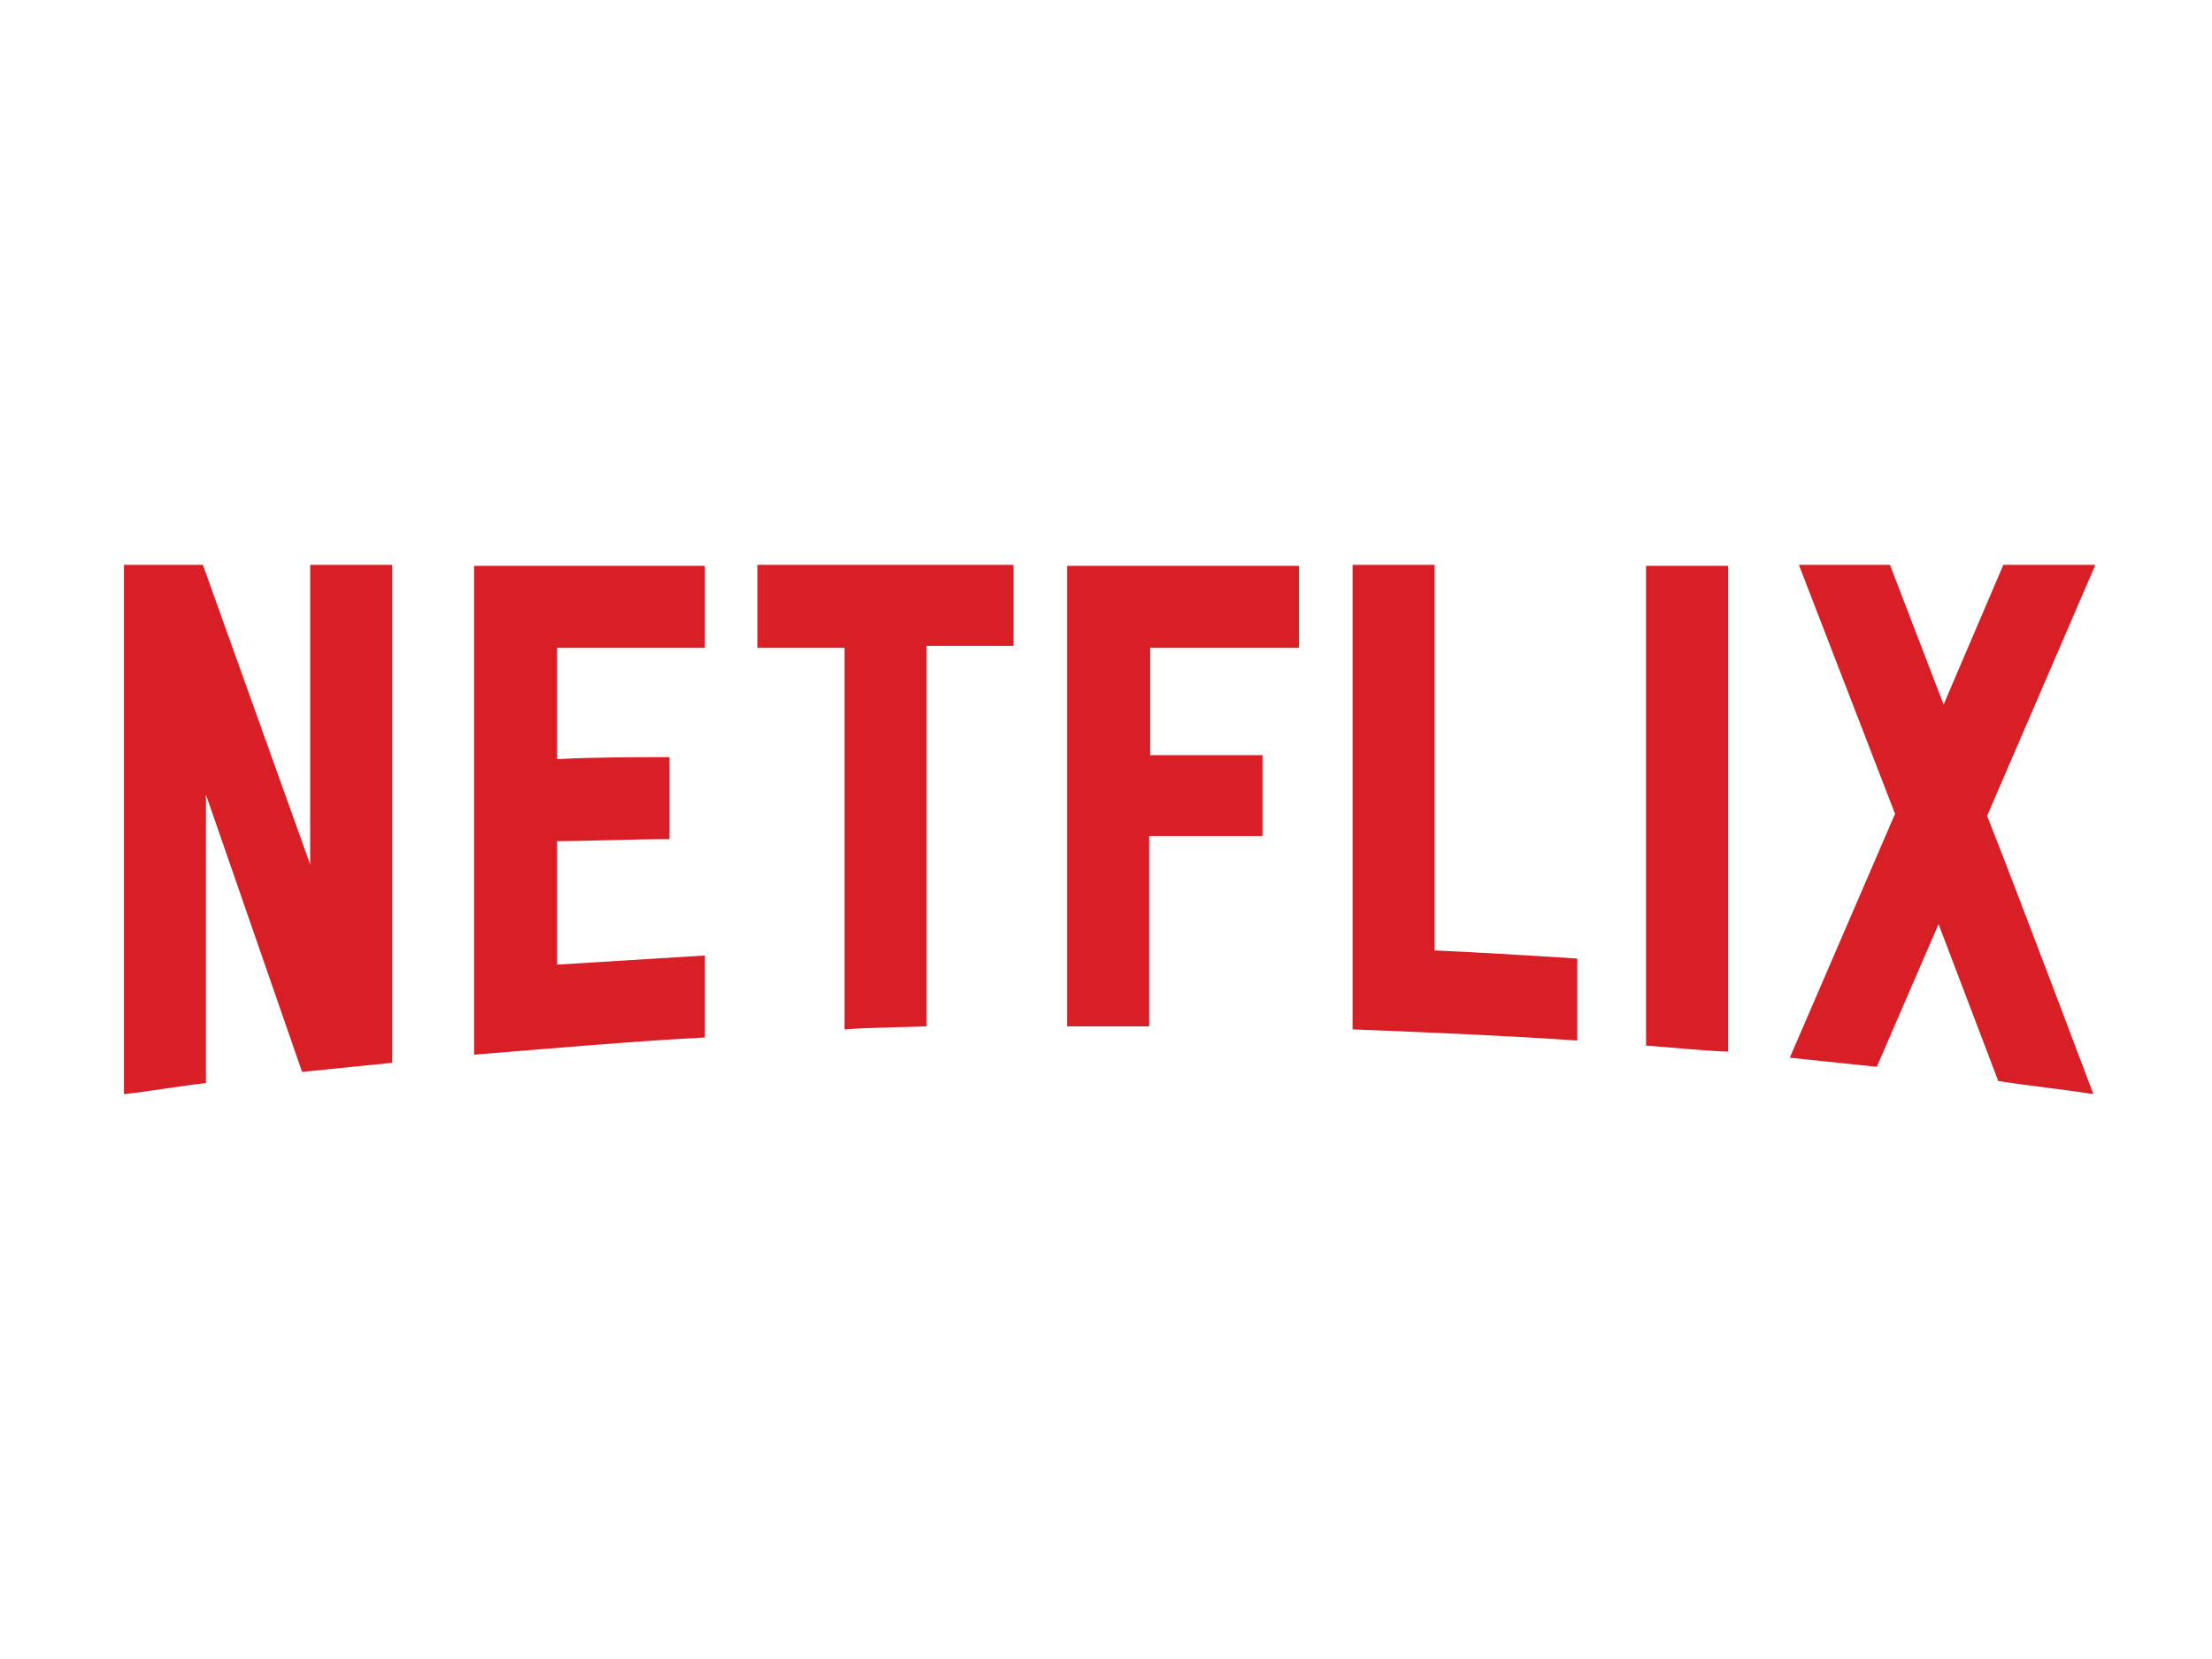 <svg width="400px" height="300px" viewBox="0 0 400 300">
	<path fill="#D81F26" d="M297.66,189.072c4.941,0.367,10.066,0.916,14.824,1.102v-87.847H297.66V189.072z M56.088,156.314l-19.397-54.169H22.415v95.712
	c4.941-0.549,10.064-1.465,14.823-2.012v-52.159l17.386,50.147c5.491-0.549,10.798-1.102,16.288-1.646v-90.042H56.088V156.314z
	M85.737,190.719c13.726-1.096,27.816-2.379,41.726-3.109v-14.824c-8.968,0.549-17.751,1.1-26.719,1.648v-22.328
	c5.672,0,13.542-0.365,20.313-0.365v-14.824c-5.49,0-14.092,0-20.313,0.365v-20.131h26.719v-14.824H85.737V190.719z
	M136.978,117.151h15.739v68.994c4.941-0.365,10.066-0.365,14.824-0.549v-68.812h15.738v-14.641h-46.302V117.151z M192.98,185.596
	h14.823v-34.406h20.498v-14.64h-20.313v-19.398h26.9v-14.824h-41.91L192.98,185.596L192.98,185.596z M378.916,102.145h-16.652
	l-10.799,25.256l-9.699-25.256h-16.471l17.387,45.02l-19.033,44.105c5.123,0.549,10.615,1.1,15.738,1.646l11.162-25.805
	l10.801,28.367c5.672,0.912,11.527,1.461,17.199,2.377c0,0-12.738-33.881-19.215-50.326L378.916,102.145z M259.412,102.145h-14.824
	v84c13.727,0.551,27.27,1.1,40.627,2.016v-14.826c-8.602-0.549-17.201-1.096-25.803-1.463V102.145L259.412,102.145z"/>
</svg>
